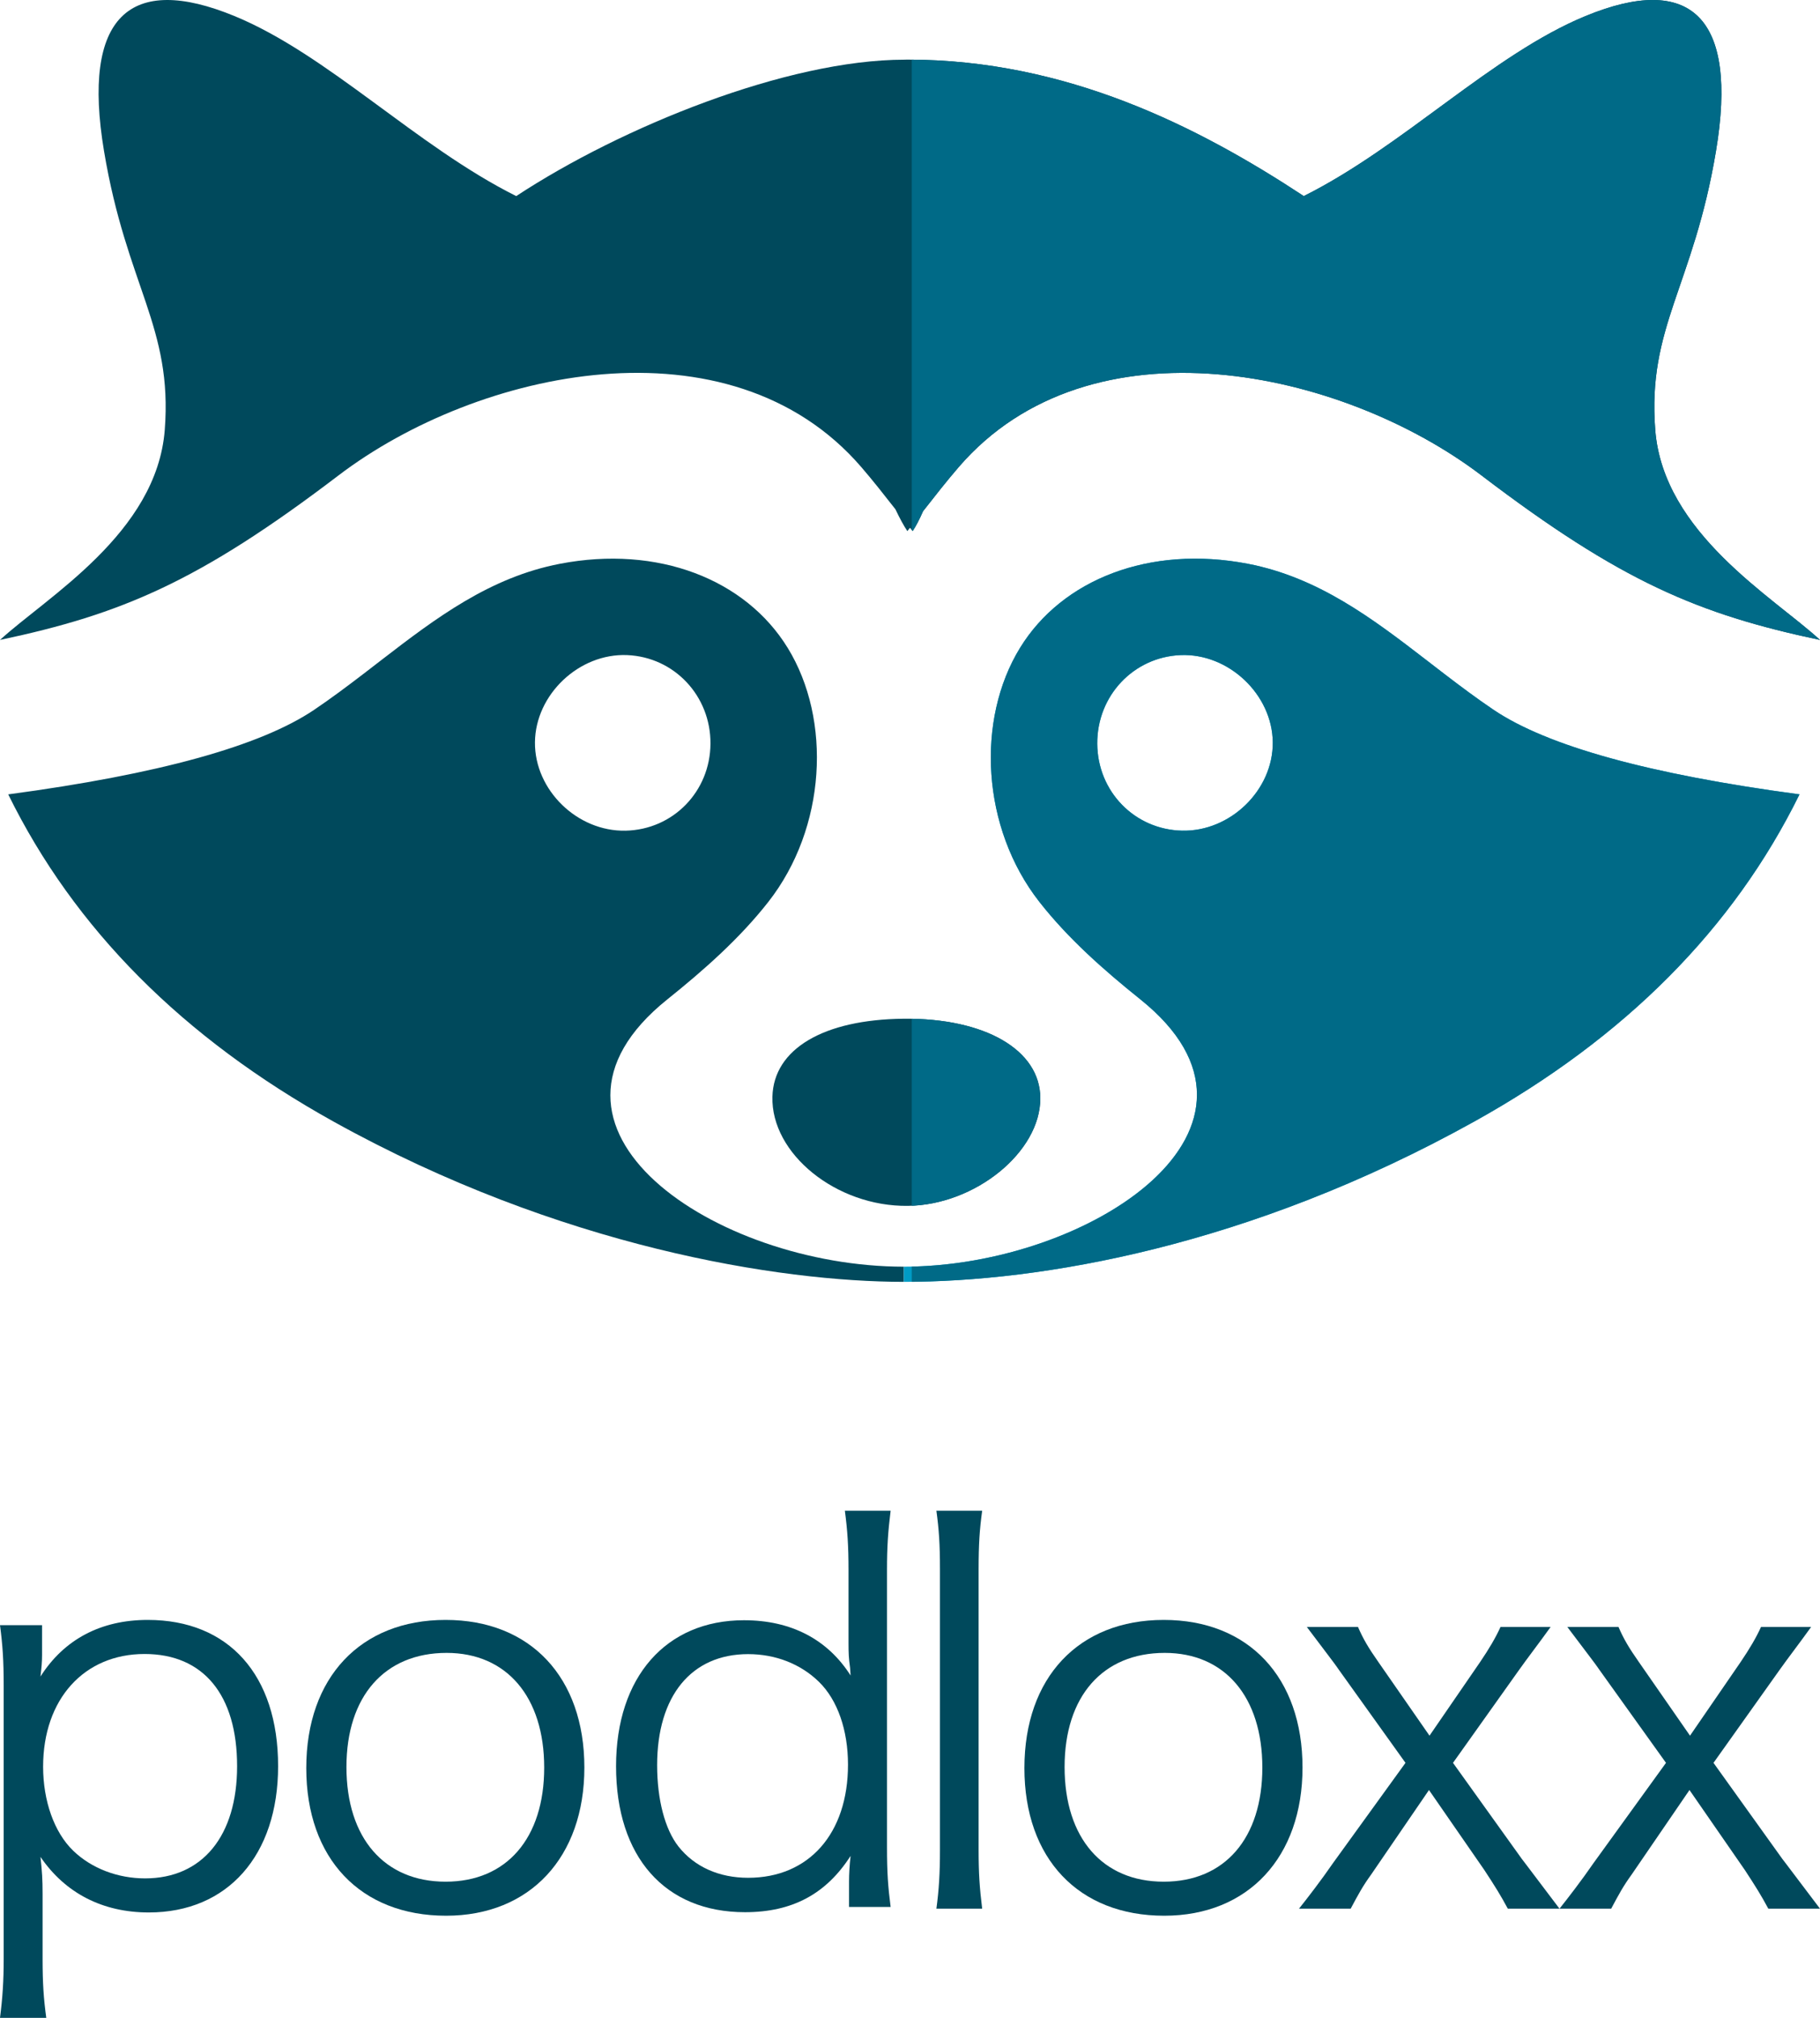 <svg width="517" height="573" viewBox="0 0 517 573" xmlns="http://www.w3.org/2000/svg">
    <defs>
        <clipPath id="mm7kuu5g5a">
            <path d="M3510 0v1149H0V0h3510z"/>
        </clipPath>
        <clipPath id="nuwmfum87b">
            <path d="M487.446 42.937c-6.42 38.39-19.529 49.85-17.247 79.159 2.283 29.308 33.518 47.418 46.801 59.624-34.52-7.298-56.567-16.581-96.135-46.698-39.568-30.117-111.145-45.71-148.509-2.409-3.453 4.003-6.711 8.172-10.147 12.552-1.03 2.359-2.025 4.268-2.955 5.65l-.754-.947-.754.946c-1.002-1.488-2.149-3.59-3.386-6.198-3.278-4.18-6.408-8.168-9.716-12.003-37.364-43.302-108.94-27.708-148.509 2.409C56.567 165.139 34.52 174.422 0 181.72c13.283-12.206 44.518-30.316 46.8-59.624 2.283-29.308-10.826-40.768-17.246-79.16-6.42-38.39 7.376-50.586 37.021-38.39 26.57 10.93 51.711 36.983 80.066 51.137 29.863-19.645 76.941-38.727 110.332-38.736l.773-.02c45.274 0 82.743 19.106 112.613 38.756 28.355-14.154 53.496-40.207 80.066-51.138 29.645-12.195 43.441 0 37.021 38.392z"/>
        </clipPath>
        <clipPath id="zetm8fgbqc">
            <path d="M76.11 22.566c.044 15.274-18.497 30.338-37.634 30.577-20.27.254-38.91-14.778-38.468-31.02C.376 8.602 14.5.217 37.27.003c23.162-.215 38.8 8.87 38.84 22.563z"/>
        </clipPath>
        <clipPath id="crw68vfrdd">
            <path d="M221.421 25.33c12.558 20.424 10.98 51.112-5.5 72.141-8.117 10.356-18.249 19.319-28.666 27.666-45.492 36.446 13.793 75.92 67.167 75.92v4.304c-35.226 0-97.736-9.824-161.993-45.501C49.591 136.075 18.781 105.1 0 66.934c42.661-5.706 71.63-13.71 86.907-24.012 4.725-3.187 9.283-6.593 13.786-10.04l1.35-1.036 1.346-1.037 1.345-1.037 1.343-1.036c15.447-11.91 30.778-23.454 50.61-27.275 27.878-5.37 52.76 4.393 64.734 23.87zm-71.792 26.798c-.134 13.57 12.042 25.432 25.785 25.116 13.458-.308 23.992-11.119 24.072-24.704.08-13.586-10.293-24.606-23.676-25.154-13.63-.559-26.045 11.175-26.181 24.742z"/>
        </clipPath>
        <clipPath id="oh4pdvmhee">
            <path d="M221.421 25.33c12.558 20.424 10.98 51.112-5.5 72.141-8.117 10.356-18.249 19.319-28.666 27.666-45.492 36.446 14.61 75.92 67.167 75.92v4.304c-38.501 0-97.736-9.824-161.993-45.501C49.591 136.075 18.781 105.1 0 66.934c42.661-5.706 71.63-13.71 86.907-24.012 4.725-3.187 9.283-6.593 13.786-10.04l1.35-1.036 1.346-1.037 1.345-1.037 1.343-1.036c15.447-11.91 30.778-23.454 50.61-27.275 27.878-5.37 52.76 4.393 64.734 23.87zm-71.792 26.798c-.134 13.57 12.042 25.432 25.785 25.116 13.458-.308 23.992-11.119 24.072-24.704.08-13.586-10.293-24.606-23.676-25.154-13.63-.559-26.045 11.175-26.181 24.742z"/>
        </clipPath>
        <clipPath id="3xqu6hmi9f">
            <path d="M354.493 160.1c19.83 3.821 35.162 15.366 50.608 27.275l1.344 1.036 1.345 1.037 1.347 1.037 1.35 1.035c4.502 3.448 9.06 6.854 13.785 10.04 15.276 10.303 44.246 18.307 86.907 24.014-18.782 38.165-49.591 69.14-92.43 92.925C354.494 354.176 295.26 364 256.757 364c-35.226 0-97.736-9.824-161.993-45.501-42.838-23.785-73.647-54.76-92.429-92.925 42.661-5.707 71.63-13.711 86.907-24.013 4.725-3.187 9.283-6.593 13.786-10.04l1.35-1.036 1.346-1.037 1.345-1.037 1.344-1.036c15.446-11.91 30.777-23.454 50.608-27.274 27.879-5.372 52.76 4.392 64.735 23.868 12.558 20.424 10.98 51.112-5.5 72.141-8.117 10.356-18.248 19.319-28.666 27.666-45.491 36.447 13.793 75.92 67.167 75.92l1.58-.012c52.17-.777 110.625-39.826 65.588-75.908-10.418-8.347-20.55-17.31-28.666-27.666-16.48-21.029-18.058-51.717-5.5-72.14 11.975-19.477 36.856-29.24 64.735-23.87zM295.52 311.85c.044 15.273-18.497 30.337-37.634 30.576-20.27.254-38.91-14.777-38.468-31.02.368-13.52 14.492-21.906 37.262-22.12 23.162-.215 38.8 8.87 38.84 22.564zM151.963 210.767c-.134 13.57 12.042 25.432 25.785 25.116 13.458-.308 23.992-11.119 24.073-24.703.08-13.587-10.294-24.607-23.677-25.155-13.63-.558-26.045 11.175-26.18 24.742zm183.406-24.742c-13.383.548-23.757 11.568-23.677 25.155.08 13.584 10.615 24.395 24.073 24.703 13.743.316 25.92-11.546 25.785-25.116-.136-13.567-12.551-25.3-26.181-24.742zM487.446 42.937c-6.42 38.39-19.529 49.85-17.247 79.159 2.283 29.308 33.518 47.418 46.801 59.624-34.52-7.298-56.567-16.581-96.135-46.698-39.568-30.117-111.145-45.71-148.509-2.409-3.453 4.003-6.711 8.172-10.147 12.552-1.03 2.359-2.025 4.268-2.955 5.65l-.754-.947-.754.946c-1.002-1.488-2.149-3.59-3.386-6.198-3.278-4.18-6.408-8.168-9.716-12.003-37.364-43.302-108.94-27.708-148.509 2.409C56.567 165.139 34.52 174.422 0 181.72c13.283-12.206 44.518-30.316 46.8-59.624 2.283-29.308-10.826-40.768-17.246-79.16-6.42-38.39 7.376-50.586 37.021-38.39 26.57 10.93 51.711 36.983 80.066 51.137 29.863-19.645 76.941-38.727 110.332-38.736l.773-.02c45.274 0 82.743 19.106 112.613 38.756 28.355-14.154 53.496-40.207 80.066-51.138 29.645-12.195 43.441 0 37.021 38.392z"/>
        </clipPath>
        <clipPath id="vlgdbe95ag">
            <path d="M259 0v537H0V0h259z"/>
        </clipPath>
        <clipPath id="5s69ghp6hh">
            <path d="M41.964 0C64.962 0 79 15.632 79 41.538c0 25.31-14.336 41.537-36.737 41.537-13.142 0-23.745-5.508-30.764-15.781.448 4.168.597 6.402.597 10.421v18.462c0 6.997.3 11.314 1.046 16.823H0c.747-5.806 1.045-10.57 1.045-16.675V18.61C1.045 11.464.747 7.146 0 1.489h11.947v8.486c0 1.935-.15 3.573-.448 6.104C18.22 5.51 28.673 0 41.964 0zm-.896 9.677c-17.174 0-28.822 12.804-28.822 32.01 0 9.677 3.136 18.61 8.512 23.82 5.227 5.062 12.694 7.89 20.46 7.89 16.277 0 26.134-12.058 26.134-31.86 0-20.247-9.558-31.86-26.284-31.86z"/>
        </clipPath>
        <clipPath id="gzp2o7vc6i">
            <path d="M39.574 0C63.734 0 79 16.354 79 41.926 79 67.349 63.585 84 39.722 84 15.415 84 0 67.795 0 42.074 0 16.354 15.415 0 39.574 0zm.297 9.366c-17.638 0-28.458 12.34-28.458 32.411 0 20.22 10.82 32.56 28.161 32.56 17.342 0 28.013-12.34 28.013-32.411S56.916 9.366 39.871 9.366z"/>
        </clipPath>
        <clipPath id="9relh4742j">
            <path d="M78 0c-.739 5.922-1.034 10.216-1.034 16.73v78.764c0 7.402.295 11.251 1.034 17.025H66.182v-7.254c0-2.073.148-4.738.443-7.255C59.682 108.818 50.08 114 36.636 114 13.886 114 0 98.306 0 72.545 0 47.23 14.182 31.091 36.34 31.091c13.444 0 23.785 5.478 30.285 15.693l-.148-2.22c-.399-2.799-.438-4.158-.442-6.884V16.878C66.034 9.919 65.738 5.626 65 0zM37.523 40.714c-16.103 0-25.853 11.844-25.853 31.535 0 9.772 2.216 18.21 6.057 23.096 4.58 5.774 11.523 8.884 19.796 8.884 17.284 0 28.363-12.585 28.363-32.128 0-9.771-2.954-18.358-8.272-23.54-5.17-5.034-12.262-7.847-20.091-7.847z"/>
        </clipPath>
        <clipPath id="au8f3qq0uk">
            <path d="M13 0c-.722 5.353-1.011 9.367-1.011 16.801v79.546c0 6.691.289 10.706 1.011 16.653H0c.722-5.353 1.011-9.962 1.011-16.653V16.653C1.011 9.367.722 5.353 0 0z"/>
        </clipPath>
        <clipPath id="k8sfljusul">
            <path d="M39.574 0C63.734 0 79 16.354 79 41.926 79 67.349 63.585 84 39.722 84 15.415 84 0 67.795 0 42.074 0 16.354 15.415 0 39.574 0zm.297 9.366c-17.638 0-28.458 12.34-28.458 32.411 0 20.22 10.82 32.56 28.161 32.56 17.342 0 28.013-12.34 28.013-32.411S56.916 9.366 39.871 9.366z"/>
        </clipPath>
        <clipPath id="lvn6zpidgm">
            <path d="M16.758 0c1.482 3.414 2.965 5.937 5.783 9.944l14.533 20.928L51.46 9.944C53.98 6.234 55.908 2.968 57.242 0H71.48c-3.41 4.75-6.525 8.757-9.046 12.32L43.747 38.59 63.323 65.9l.223.29.085.11.616.805.088.115C65.392 68.606 67.128 70.904 74 80H59.319c-2.077-3.859-3.56-6.234-6.674-10.983l-15.72-22.709-16.46 24.045c-2.373 3.265-3.56 5.491-5.784 9.647H0c2.373-2.968 6.377-8.163 9.64-12.913L30.252 38.59l-19.13-26.716c-.05-.074-.1-.149-.153-.225l-.08-.116C9.997 10.238 8.479 8.299 2.225 0z"/>
        </clipPath>
        <clipPath id="38ehr1b85n">
            <path d="M16.758 0c1.482 3.414 2.965 5.937 5.783 9.944l14.533 20.928L51.46 9.944C53.98 6.234 55.908 2.968 57.242 0H71.48c-3.41 4.75-6.525 8.757-9.046 12.32L43.747 38.59 63.323 65.9l.223.29.085.11.616.805.088.115C65.392 68.606 67.128 70.904 74 80H59.319c-2.077-3.859-3.56-6.234-6.674-10.983l-15.72-22.709-16.46 24.045c-2.373 3.265-3.56 5.491-5.784 9.647H0c2.373-2.968 6.377-8.163 9.64-12.913L30.252 38.59l-19.13-26.716c-.05-.074-.1-.149-.153-.225l-.08-.116C9.997 10.238 8.479 8.299 2.225 0z"/>
        </clipPath>
    </defs>
    <g clip-path="url(#mm7kuu5g5a)" transform="translate(-2544 -303)">
        <g clip-path="url(#nuwmfum87b)" transform="translate(2544 303)">
            <path fill="#00495C" d="M0 0h517v181.72H0V0z"/>
        </g>
        <g clip-path="url(#zetm8fgbqc)" transform="translate(2763.41 592.283)">
            <path fill="#00495C" d="M0 0h76.11v53.146H0V0z"/>
        </g>
        <g clip-path="url(#crw68vfrdd)" transform="translate(2546.334 461.64)">
            <path fill="#00495C" d="M0 0h254.422v205.36H0V0z"/>
        </g>
        <g clip-path="url(#oh4pdvmhee)" transform="matrix(-1 0 0 1 3055.179 461.64)">
            <path fill="#009BC5" d="M0 0h254.422v205.36H0V0z"/>
        </g>
        <g clip-path="url(#3xqu6hmi9f)" transform="translate(2544 303)">
            <g clip-path="url(#vlgdbe95ag)" transform="translate(259 -119)">
                <path fill="#006A87" d="M0 119h258v364H0V119z"/>
            </g>
        </g>
        <g>
            <g clip-path="url(#5s69ghp6hh)" transform="translate(2544 763)">
                <path fill="#00495C" d="M0 0h79v113H0V0z"/>
            </g>
            <g clip-path="url(#gzp2o7vc6i)" transform="translate(2631 763)">
                <path fill="#00495C" d="M0 0h79v84H0V0z"/>
            </g>
            <g clip-path="url(#9relh4742j)" transform="translate(2719 732)">
                <path fill="#00495C" d="M0 0h78v114H0V0z"/>
            </g>
            <g clip-path="url(#au8f3qq0uk)" transform="translate(2810 732)">
                <path fill="#00495C" d="M0 0h13v113H0V0z"/>
            </g>
            <g clip-path="url(#k8sfljusul)" transform="translate(2835 763)">
                <path fill="#00495C" d="M0 0h79v84H0V0z"/>
            </g>
            <g clip-path="url(#lvn6zpidgm)" transform="translate(2913 765)">
                <path fill="#00495C" d="M0 0h74v80H0V0z"/>
            </g>
            <g clip-path="url(#38ehr1b85n)" transform="translate(2987 765)">
                <path fill="#00495C" d="M0 0h74v80H0V0z"/>
            </g>
        </g>
    </g>
</svg>
